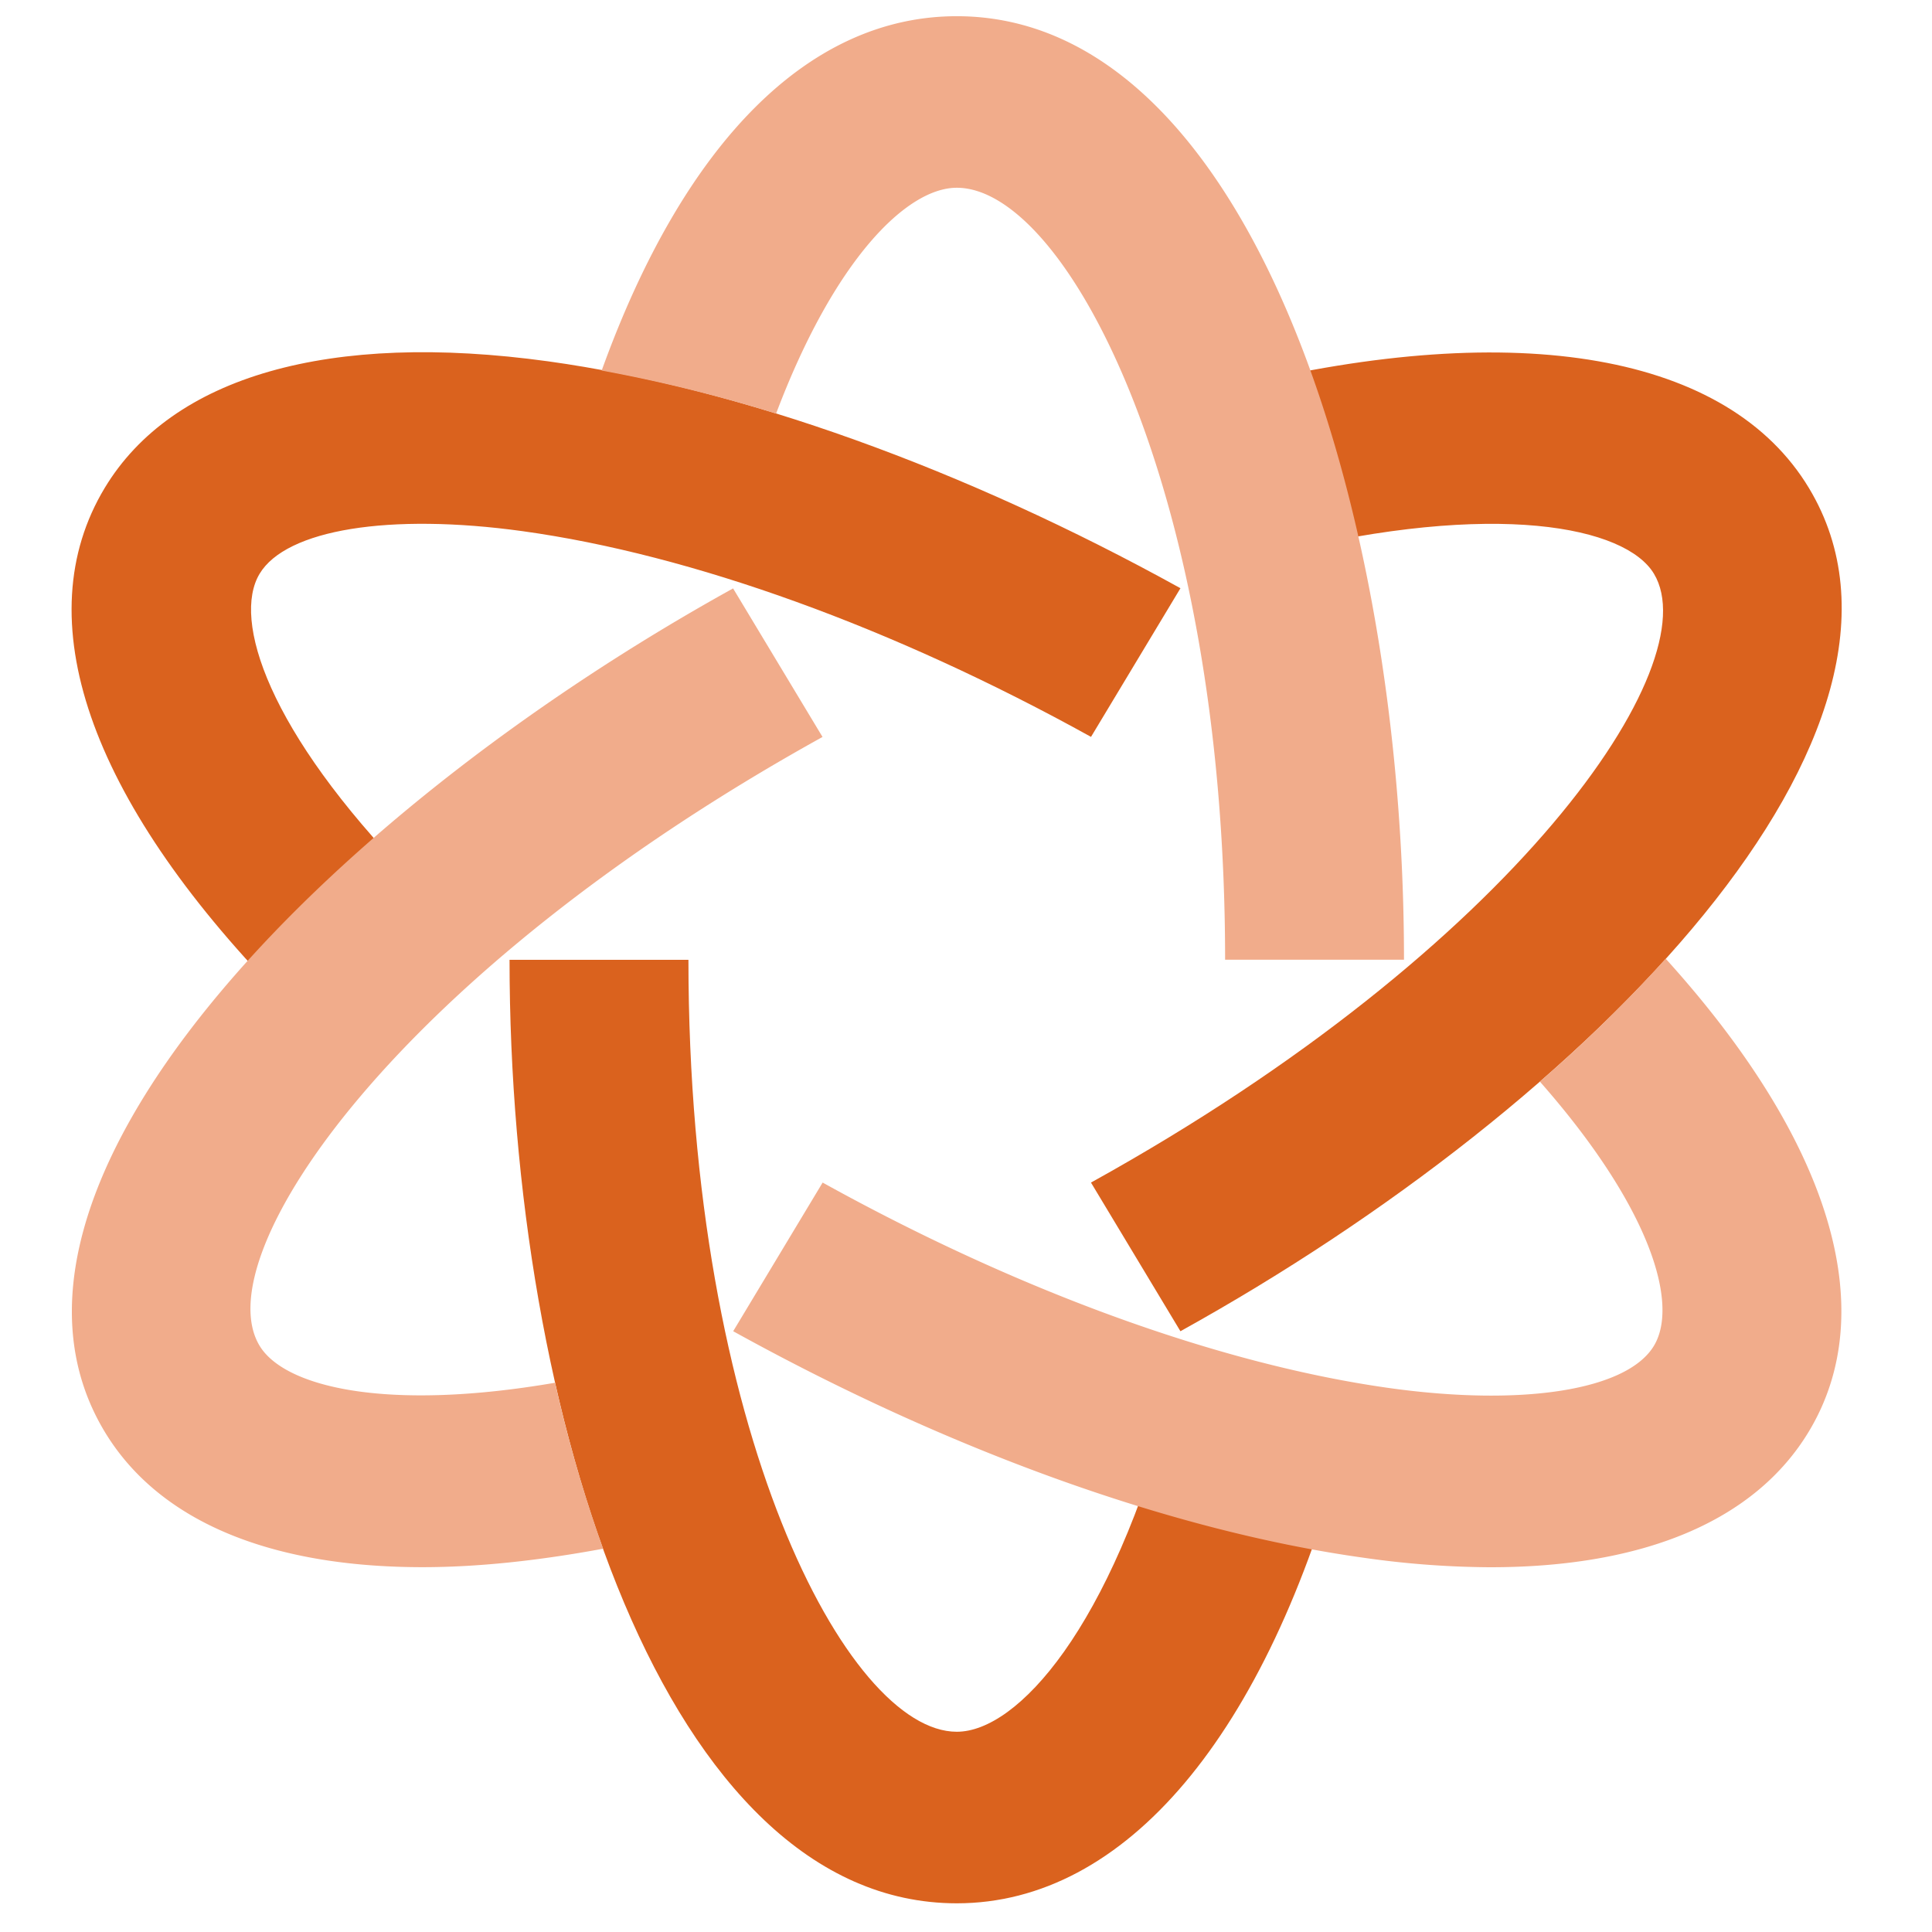 <?xml version="1.0" standalone="no"?><!DOCTYPE svg PUBLIC "-//W3C//DTD SVG 1.1//EN" "http://www.w3.org/Graphics/SVG/1.1/DTD/svg11.dtd"><svg t="1598643223451" class="icon" viewBox="0 0 1024 1024" version="1.1" xmlns="http://www.w3.org/2000/svg" p-id="14499" xmlns:xlink="http://www.w3.org/1999/xlink" width="512" height="512"><defs><style type="text/css"></style></defs><path d="M507.108 1008.792c-153.979 0-237.037-257.669-237.037-500.072h94.815c0 249.761 84.252 409.145 142.222 409.145 32.237 0 81.636-54.955 113.892-175.654l91.876 22.585c-41.453 155.079-116.433 243.996-205.748 243.996zM148.158 527.227C46.839 423.121 13.881 327.737 55.486 258.636c35.707-59.24 119.125-83.115 235.141-67.11 101.262 14.052 220.255 56.737 335.038 120.244l-47.407 78.791c-104.581-57.913-211.532-96.597-301.189-109.018-70.637-9.766-125.383-0.91-139.473 22.566-14.601 24.273 4.418 83.437 79.929 160.996L148.139 527.17v0.057z m477.487 178.347l-47.407-78.791c225.583-124.833 327.396-274.508 298.382-322.693-15.019-24.993-83.892-39.083-199.301-10.904l-23.362-88.159c151.097-36.826 262.163-17.256 304.83 53.665 76.933 127.81-114.214 325.632-333.141 446.881z" fill="#DA621E" p-id="14500"></path><path d="M507.108 8.59c153.941 0 237.037 257.688 237.037 500.072h-94.815c0-249.742-84.233-409.145-142.222-409.145-26.302 0-64.759 37.604-95.763 119.694a800.521 800.521 0 0 0-92.444-22.812C362.667 75.15 428.942 8.59 507.108 8.59zM816.166 573.269a783.569 783.569 0 0 0 66.693-65.138c87.04 96.199 114.821 185.932 75.852 250.615-28.444 47.199-87.173 71.87-168.524 71.927a485.566 485.566 0 0 1-66.56-4.911c-101.3-13.957-220.293-56.699-335.019-120.187l47.407-78.791c104.524 57.913 211.475 96.597 301.132 109.018 70.618 9.728 125.383 0.91 139.473-22.509 13.35-22.187-1.707-73.33-60.454-140.023z m-521.956 159.668a740.883 740.883 0 0 0 25.467 87.912c-34.437 6.372-66.56 9.785-95.687 9.785-81.048 0-139.947-24.424-168.524-71.832-76.99-127.924 114.157-325.727 333.084-446.938l47.407 78.734C210.489 515.489 108.563 665.145 137.576 713.254c13.236 21.959 67.167 35.006 156.634 19.627v0.057z" fill="#F1AC8B" p-id="14501"></path></svg>